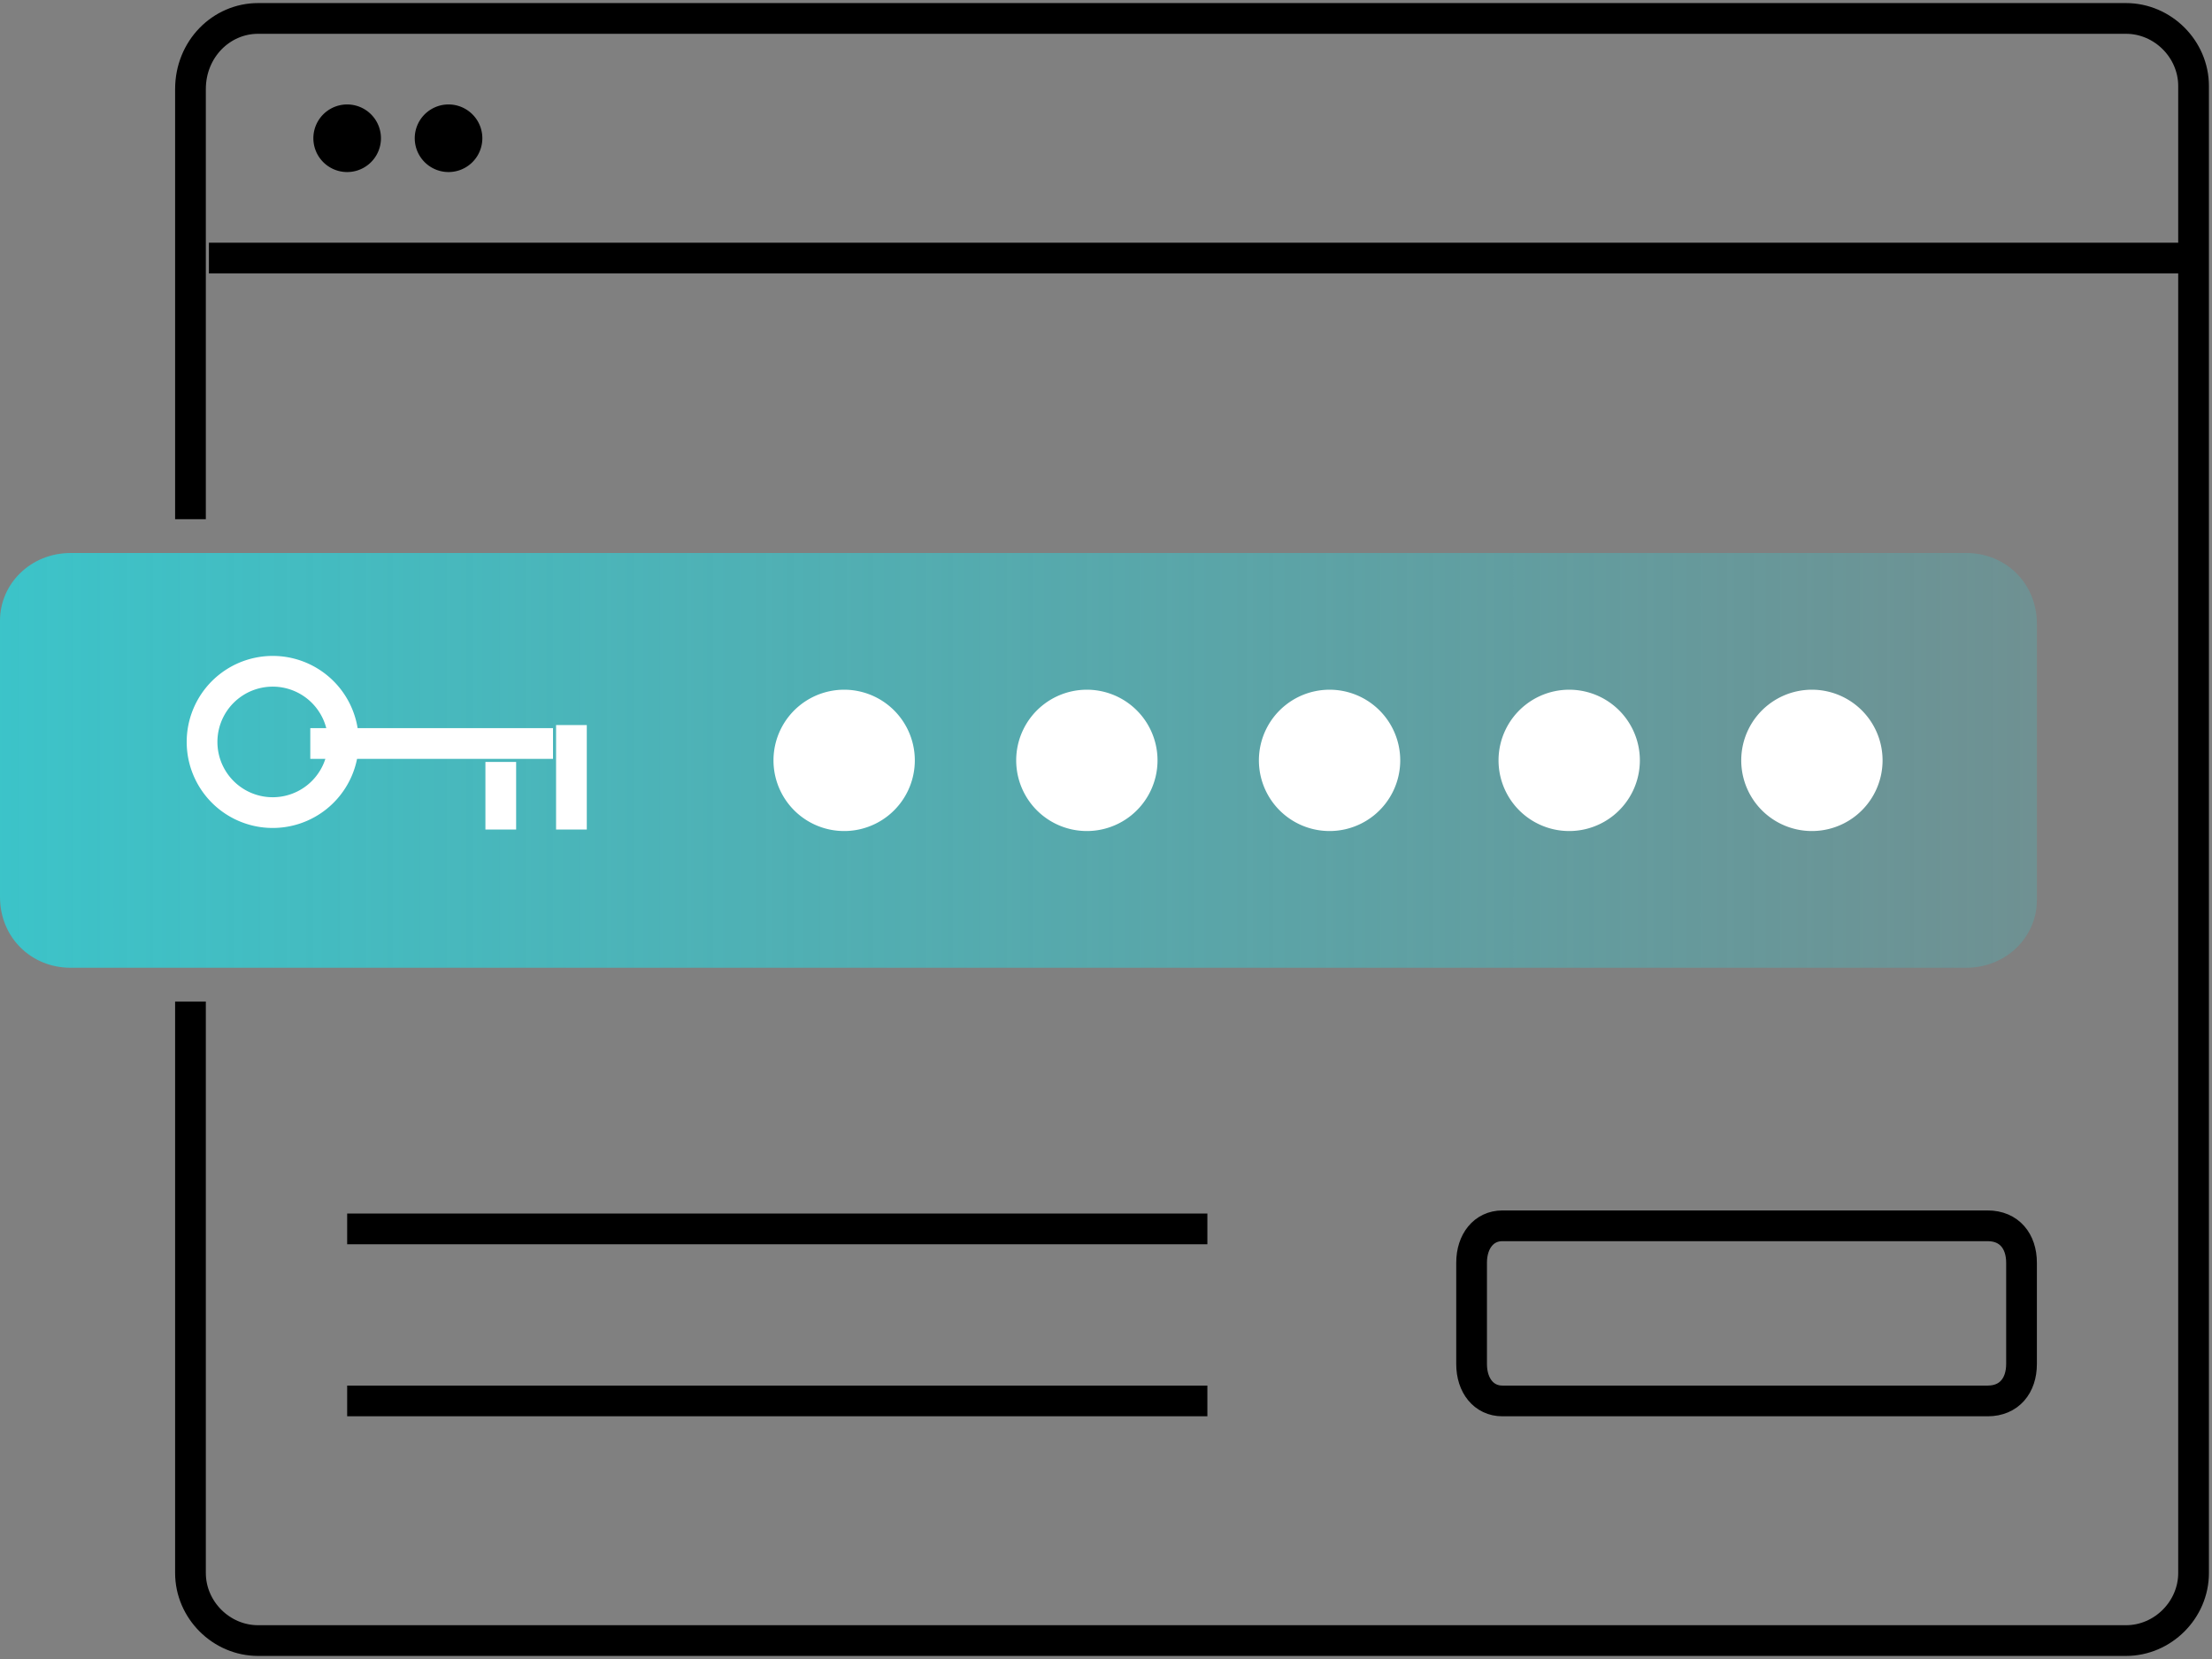 <svg xmlns="http://www.w3.org/2000/svg" width="72" height="54" fill="none">
                <rect width="100%" height="100%" fill="#808080" stroke="none"/>
                <path d="M64.1 31.5H2.3c-1.3 0-2.3-1-2.3-2.3v-9C0 19 1 18 2.3 18H64c1.3 0 2.3 1 2.3 2.3v9c0 1.2-1 2.2-2.3 2.2z" fill="url(#paint0_linear)"> </path>
                <path d="M27 27a2.3 2.3 0 100-4.5 2.3 2.3 0 000 4.5zM34.9 27a2.3 2.3 0 100-4.5 2.3 2.3 0 000 4.5zM42.8 27a2.3 2.3 0 100-4.5 2.3 2.3 0 000 4.5zM50.6 27a2.3 2.3 0 100-4.5 2.3 2.3 0 000 4.5zM58.5 27a2.3 2.3 0 100-4.5 2.3 2.3 0 000 4.5z" fill="#fff"> </path>
                <path d="M11.3 40h28M11.3 45.6h28M64.7 45.6H48.9c-.6 0-1-.5-1-1.2v-3.3c0-.7.4-1.2 1-1.2h15.8c.7 0 1.1.5 1.1 1.2v3.3c0 .7-.4 1.2-1.1 1.2z" stroke="currentColor" stroke-miterlimit="10"> </path>
                <path d="M10.1 24.2H18M18.6 23.6V27M16.3 24.8V27M8.4 26.4a2.3 2.3 0 100-4.5 2.3 2.3 0 000 4.5z" stroke="#fff" stroke-miterlimit="10"> </path>
                <path d="M6.2 16.9v-14c0-1.3 1-2.3 2.2-2.3h60.8c1.2 0 2.2 1 2.2 2.2v48.4c0 1.2-1 2.2-2.2 2.2H8.4c-1.2 0-2.2-1-2.2-2.2V32.6" stroke="currentColor" stroke-miterlimit="10"> </path>
                <path d="M11.3 5.6a1.1 1.1 0 100-2.2 1.1 1.1 0 000 2.2zM14.6 5.6a1.1 1.1 0 100-2.2 1.1 1.1 0 000 2.2z" fill="currentColor"> </path>
                <path d="M6.8 8.4h64.4" stroke="currentColor" stroke-miterlimit="10"> </path>
                <defs>
                   <linearGradient id="paint0_linear" x1="0" y1="24.8" x2="66.4" y2="24.8" gradientUnits="userSpaceOnUse">
                      <stop stop-color="#2BD4DB" stop-opacity=".8"> </stop>
                      <stop offset="1" stop-color="#2BD4DB" stop-opacity=".2"> </stop>
                   </linearGradient>
                </defs>
             </svg>